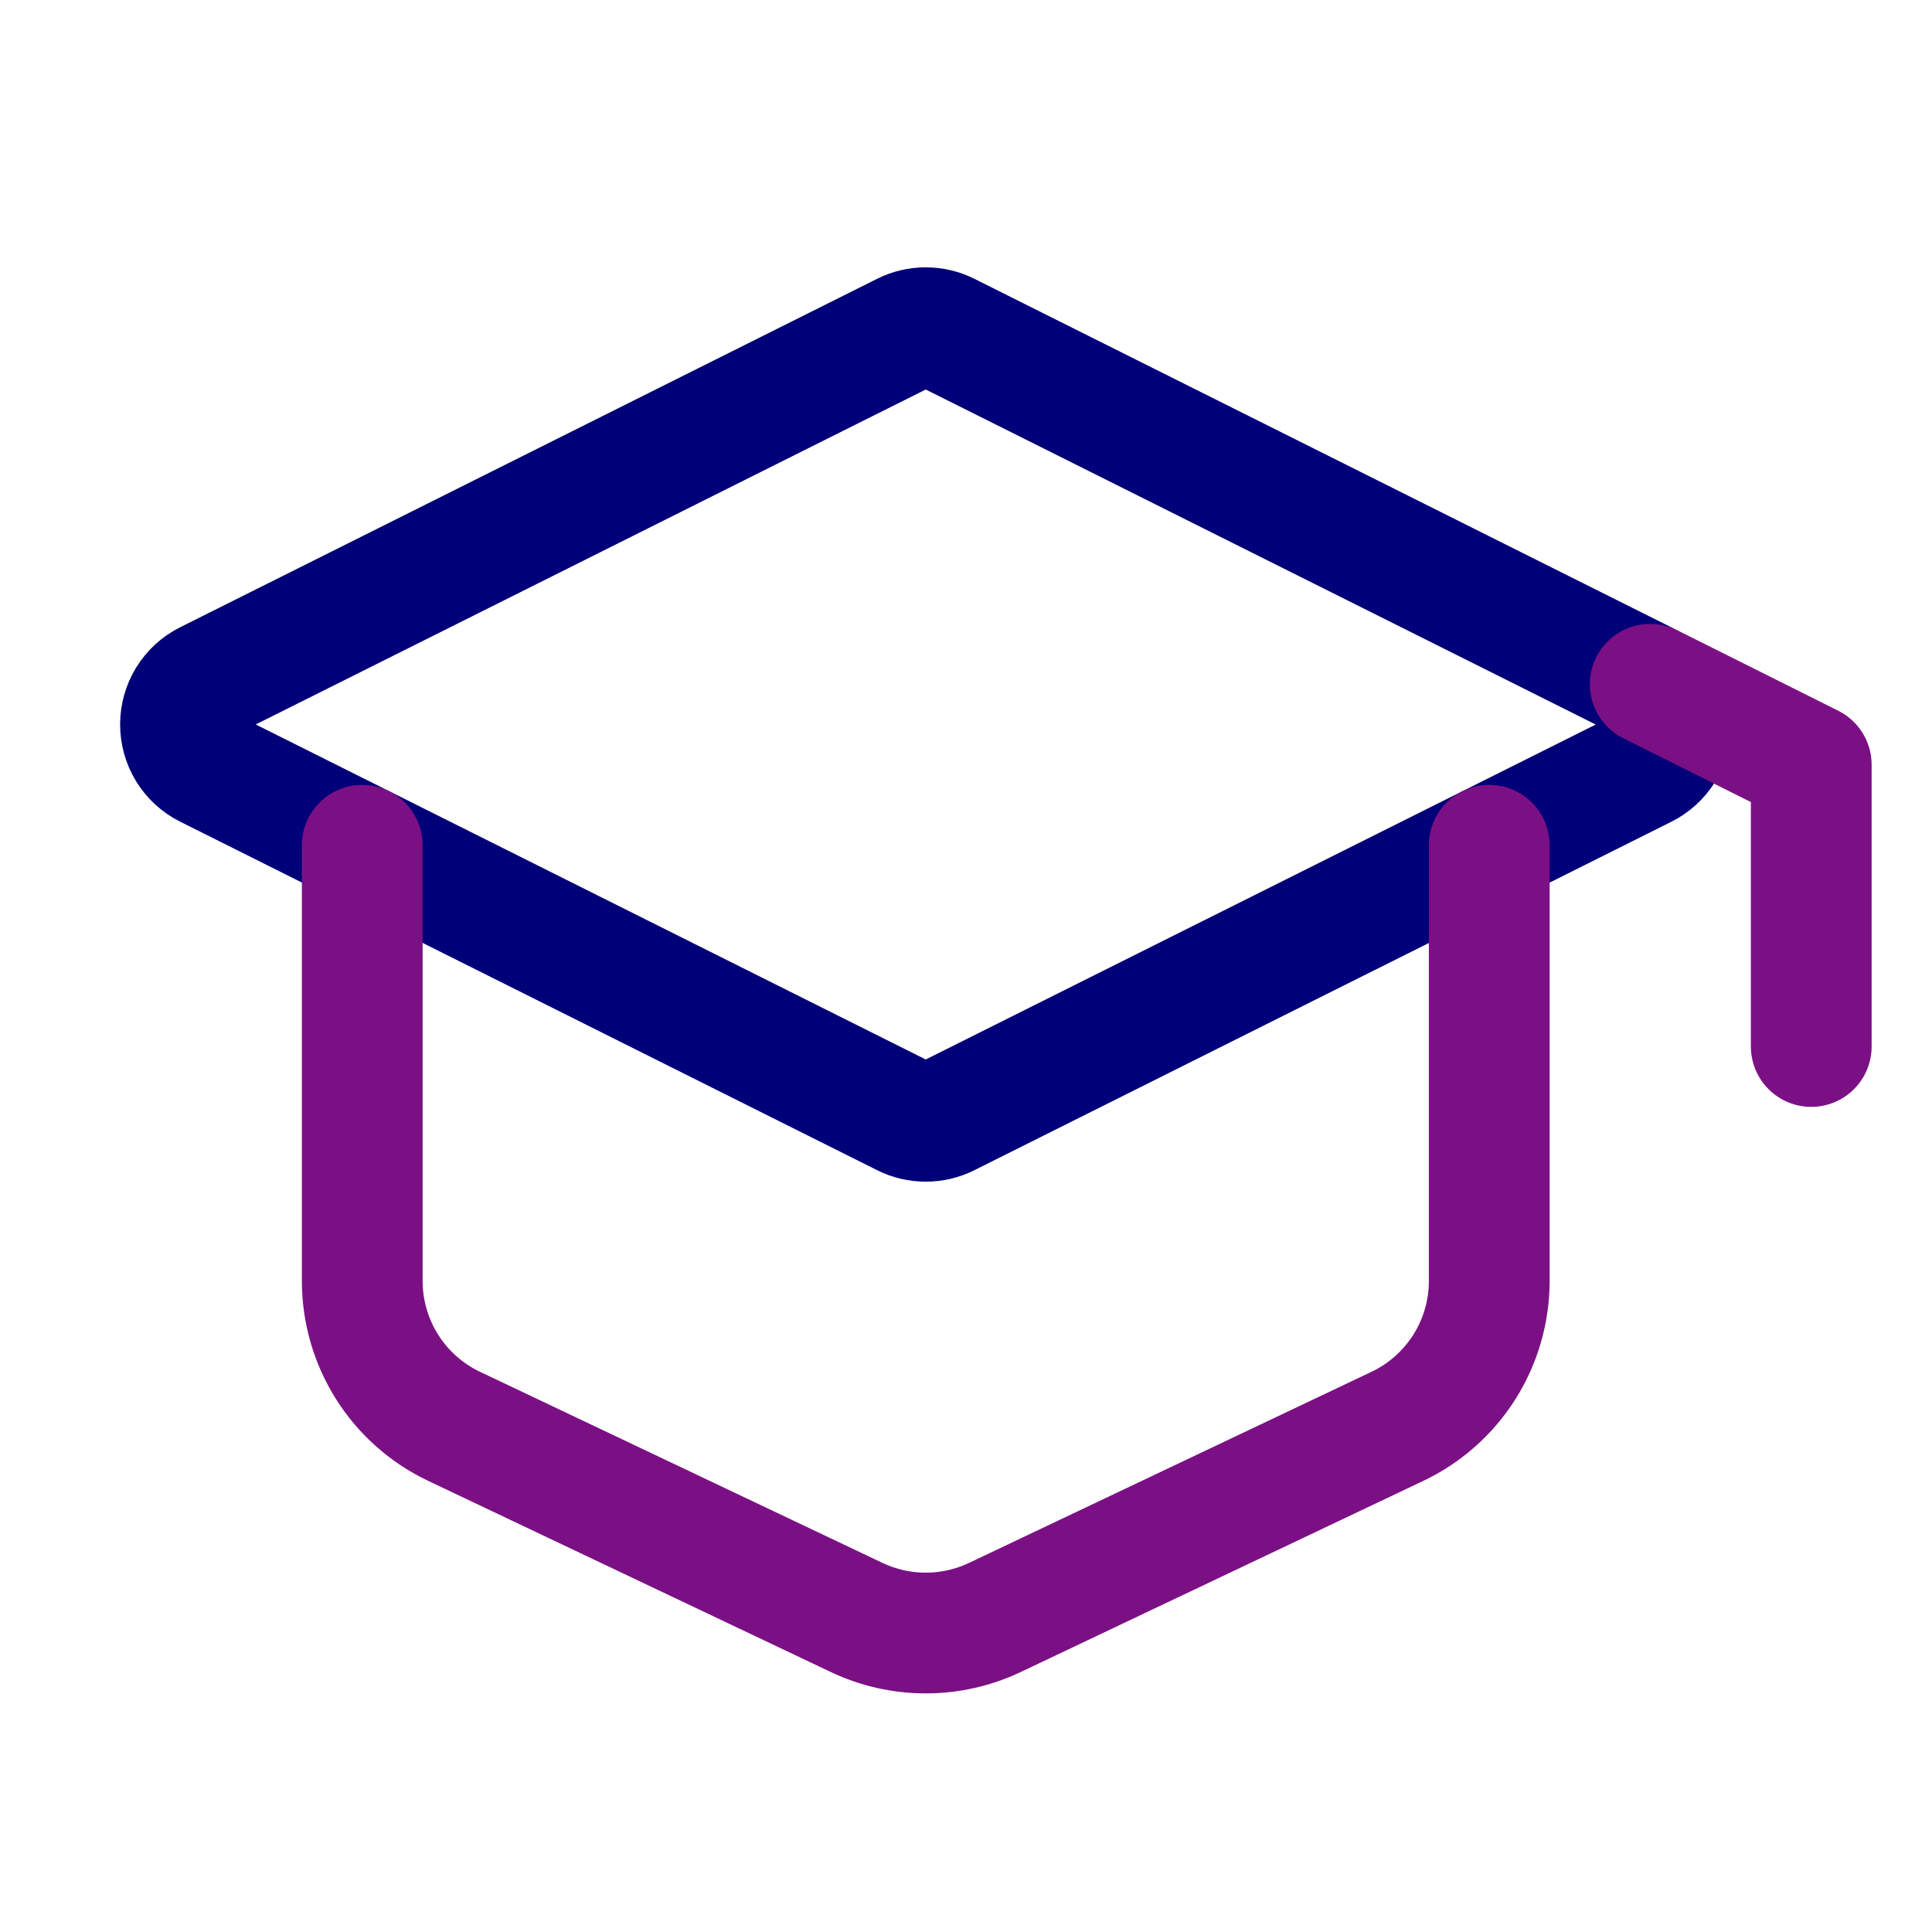 <svg width="24" height="24" viewBox="0 0 24 24" fill="none" xmlns="http://www.w3.org/2000/svg">
<path d="M2.573 8.463L11.232 4.134C11.315 4.092 11.407 4.071 11.5 4.071C11.593 4.071 11.685 4.092 11.768 4.134L20.427 8.464C20.527 8.514 20.61 8.59 20.669 8.685C20.727 8.78 20.758 8.889 20.758 9C20.758 9.112 20.727 9.221 20.669 9.316C20.61 9.411 20.527 9.487 20.427 9.537L11.768 13.866C11.685 13.908 11.593 13.929 11.5 13.929C11.407 13.929 11.315 13.908 11.232 13.866L2.573 9.536C2.473 9.486 2.39 9.41 2.331 9.315C2.273 9.22 2.242 9.111 2.242 8.999C2.242 8.888 2.273 8.779 2.331 8.684C2.39 8.589 2.473 8.513 2.573 8.463Z" stroke="#000078" stroke-width="1.5" stroke-linecap="round" stroke-linejoin="round"/>
<path d="M22.5 13V9.5L20.5 8.5M4.5 10.5V15.912C4.5 16.29 4.607 16.661 4.809 16.981C5.011 17.301 5.3 17.557 5.642 17.719L10.642 20.093C10.91 20.22 11.203 20.286 11.5 20.286C11.797 20.286 12.09 20.22 12.358 20.093L17.358 17.719C17.7 17.557 17.988 17.301 18.191 16.981C18.393 16.661 18.5 16.29 18.5 15.912V10.5" stroke="#7B1085" stroke-width="1.5" stroke-linecap="round" stroke-linejoin="round"/>
</svg>
